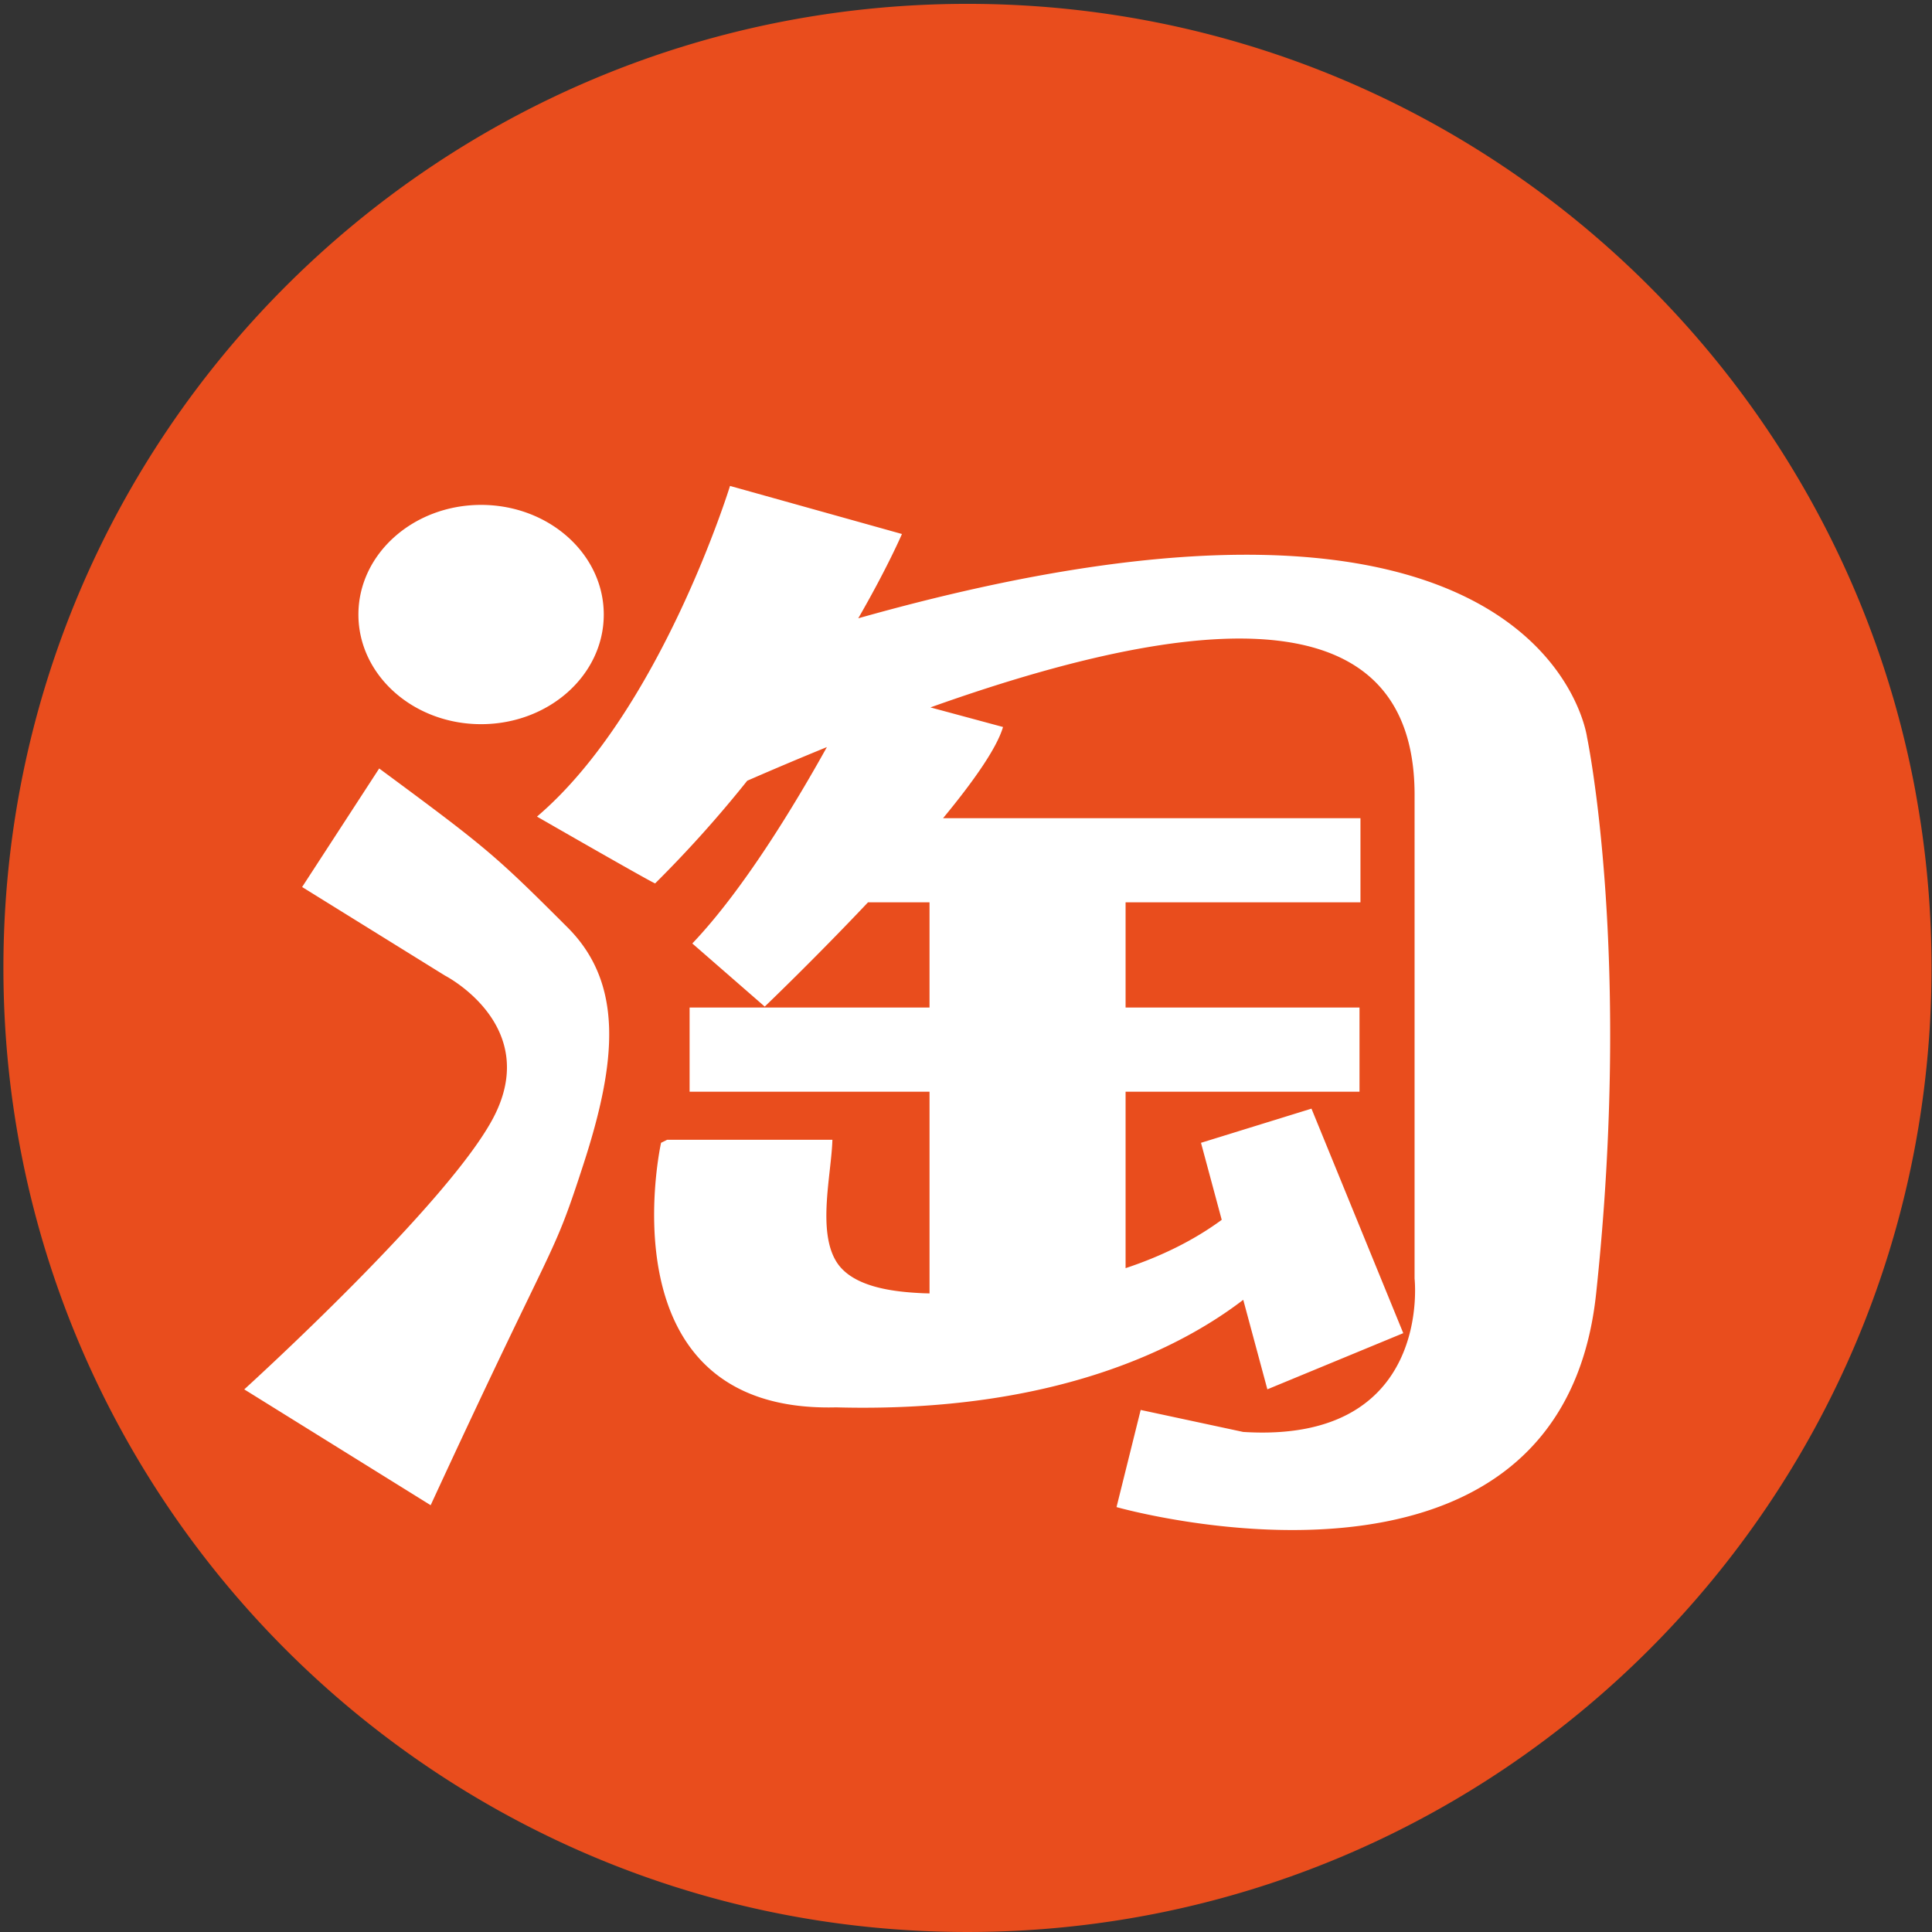 <?xml version="1.0" standalone="no"?><!DOCTYPE svg PUBLIC "-//W3C//DTD SVG 1.1//EN" "http://www.w3.org/Graphics/SVG/1.1/DTD/svg11.dtd"><svg t="1606899165945" class="icon" viewBox="0 0 1024 1024" version="1.1" xmlns="http://www.w3.org/2000/svg" p-id="14117" xmlns:xlink="http://www.w3.org/1999/xlink" width="200" height="200"><rect x="0" y="0" width="1024" height="1024" fill="#333333" stroke="none"/><defs><style type="text/css"></style></defs><path d="M481.382 556.948m-422.4 0a422.4 422.4 0 1 0 844.8 0 422.4 422.4 0 1 0-844.8 0Z" fill="#FFFFFF" p-id="14118"></path><path d="M512.783 2.043c-282.204 0-510.976 228.772-510.976 510.976 0 282.209 228.772 510.976 510.976 510.976 282.209 0 510.976-228.772 510.976-510.976 0-282.199-228.772-510.976-510.976-510.976zM254.981 267.607c35.912 0 65.029 26.025 65.029 58.112 0 32.113-29.117 58.107-65.029 58.107-35.896 0-65.014-25.994-65.014-58.107 0-32.087 29.117-58.112 65.014-58.112z m54.333 349.251c-17.213 53.059-12.897 33.341-81.055 180.931l-98.796-61.389s110.085-99.85 132.792-145.48c23.916-48.108-26.445-73.861-26.445-73.861l-75.679-46.925 40.847-62.828c57.185 42.24 61.353 45.798 99.84 84.255 29.814 29.793 26.086 71.107 8.494 125.297z m536.663 68.782c-19.2 180.06-254.193 113.152-254.193 113.152l12.8-51.492 54.333 11.658c100.741 6.369 90.839-81.27 90.839-81.27V422.753c0.881-96.645-91.29-106.798-256.604-47.811l38.472 10.383c-3.328 11.336-15.857 29.046-31.77 48.323h221.22v44.611H596.582v55.752h123.981v44.621H596.582v93.522c18.509-6.149 35.871-14.52 50.959-25.62l-10.988-40.822 58.557-18.109 48.65 118.999-72.028 29.768-12.78-47.442c-32.108 24.637-99.031 60.15-215.844 57.001-124.713 3.19-92.728-140.221-92.728-140.221l3.215-1.592H441.19c-0.548 18.381-8.151 48.481 2.248 64.819 8.535 13.399 30.387 15.718 44.431 16.435 1.587 0.108 3.2 0.113 4.803 0.174v-106.921H365.501V534.016h127.165V478.259h-32.609c-28.59 30.259-54.733 55.25-54.733 55.25l-38.38-33.449c27.218-28.57 54.523-73.846 71.327-104.09a1878.728 1878.728 0 0 0-42.22 17.833 636.145 636.145 0 0 1-48.788 54.39c0.748 1.07-62.648-35.379-62.648-35.379 65.536-55.767 102.308-175.263 102.308-175.263l91.126 25.477s-7.547 17.628-23.158 44.687c365.061-103.035 386.294 63.155 386.294 63.155s23.992 114.719 4.792 294.769z" fill="#E94D1D" p-id="14119"></path></svg>